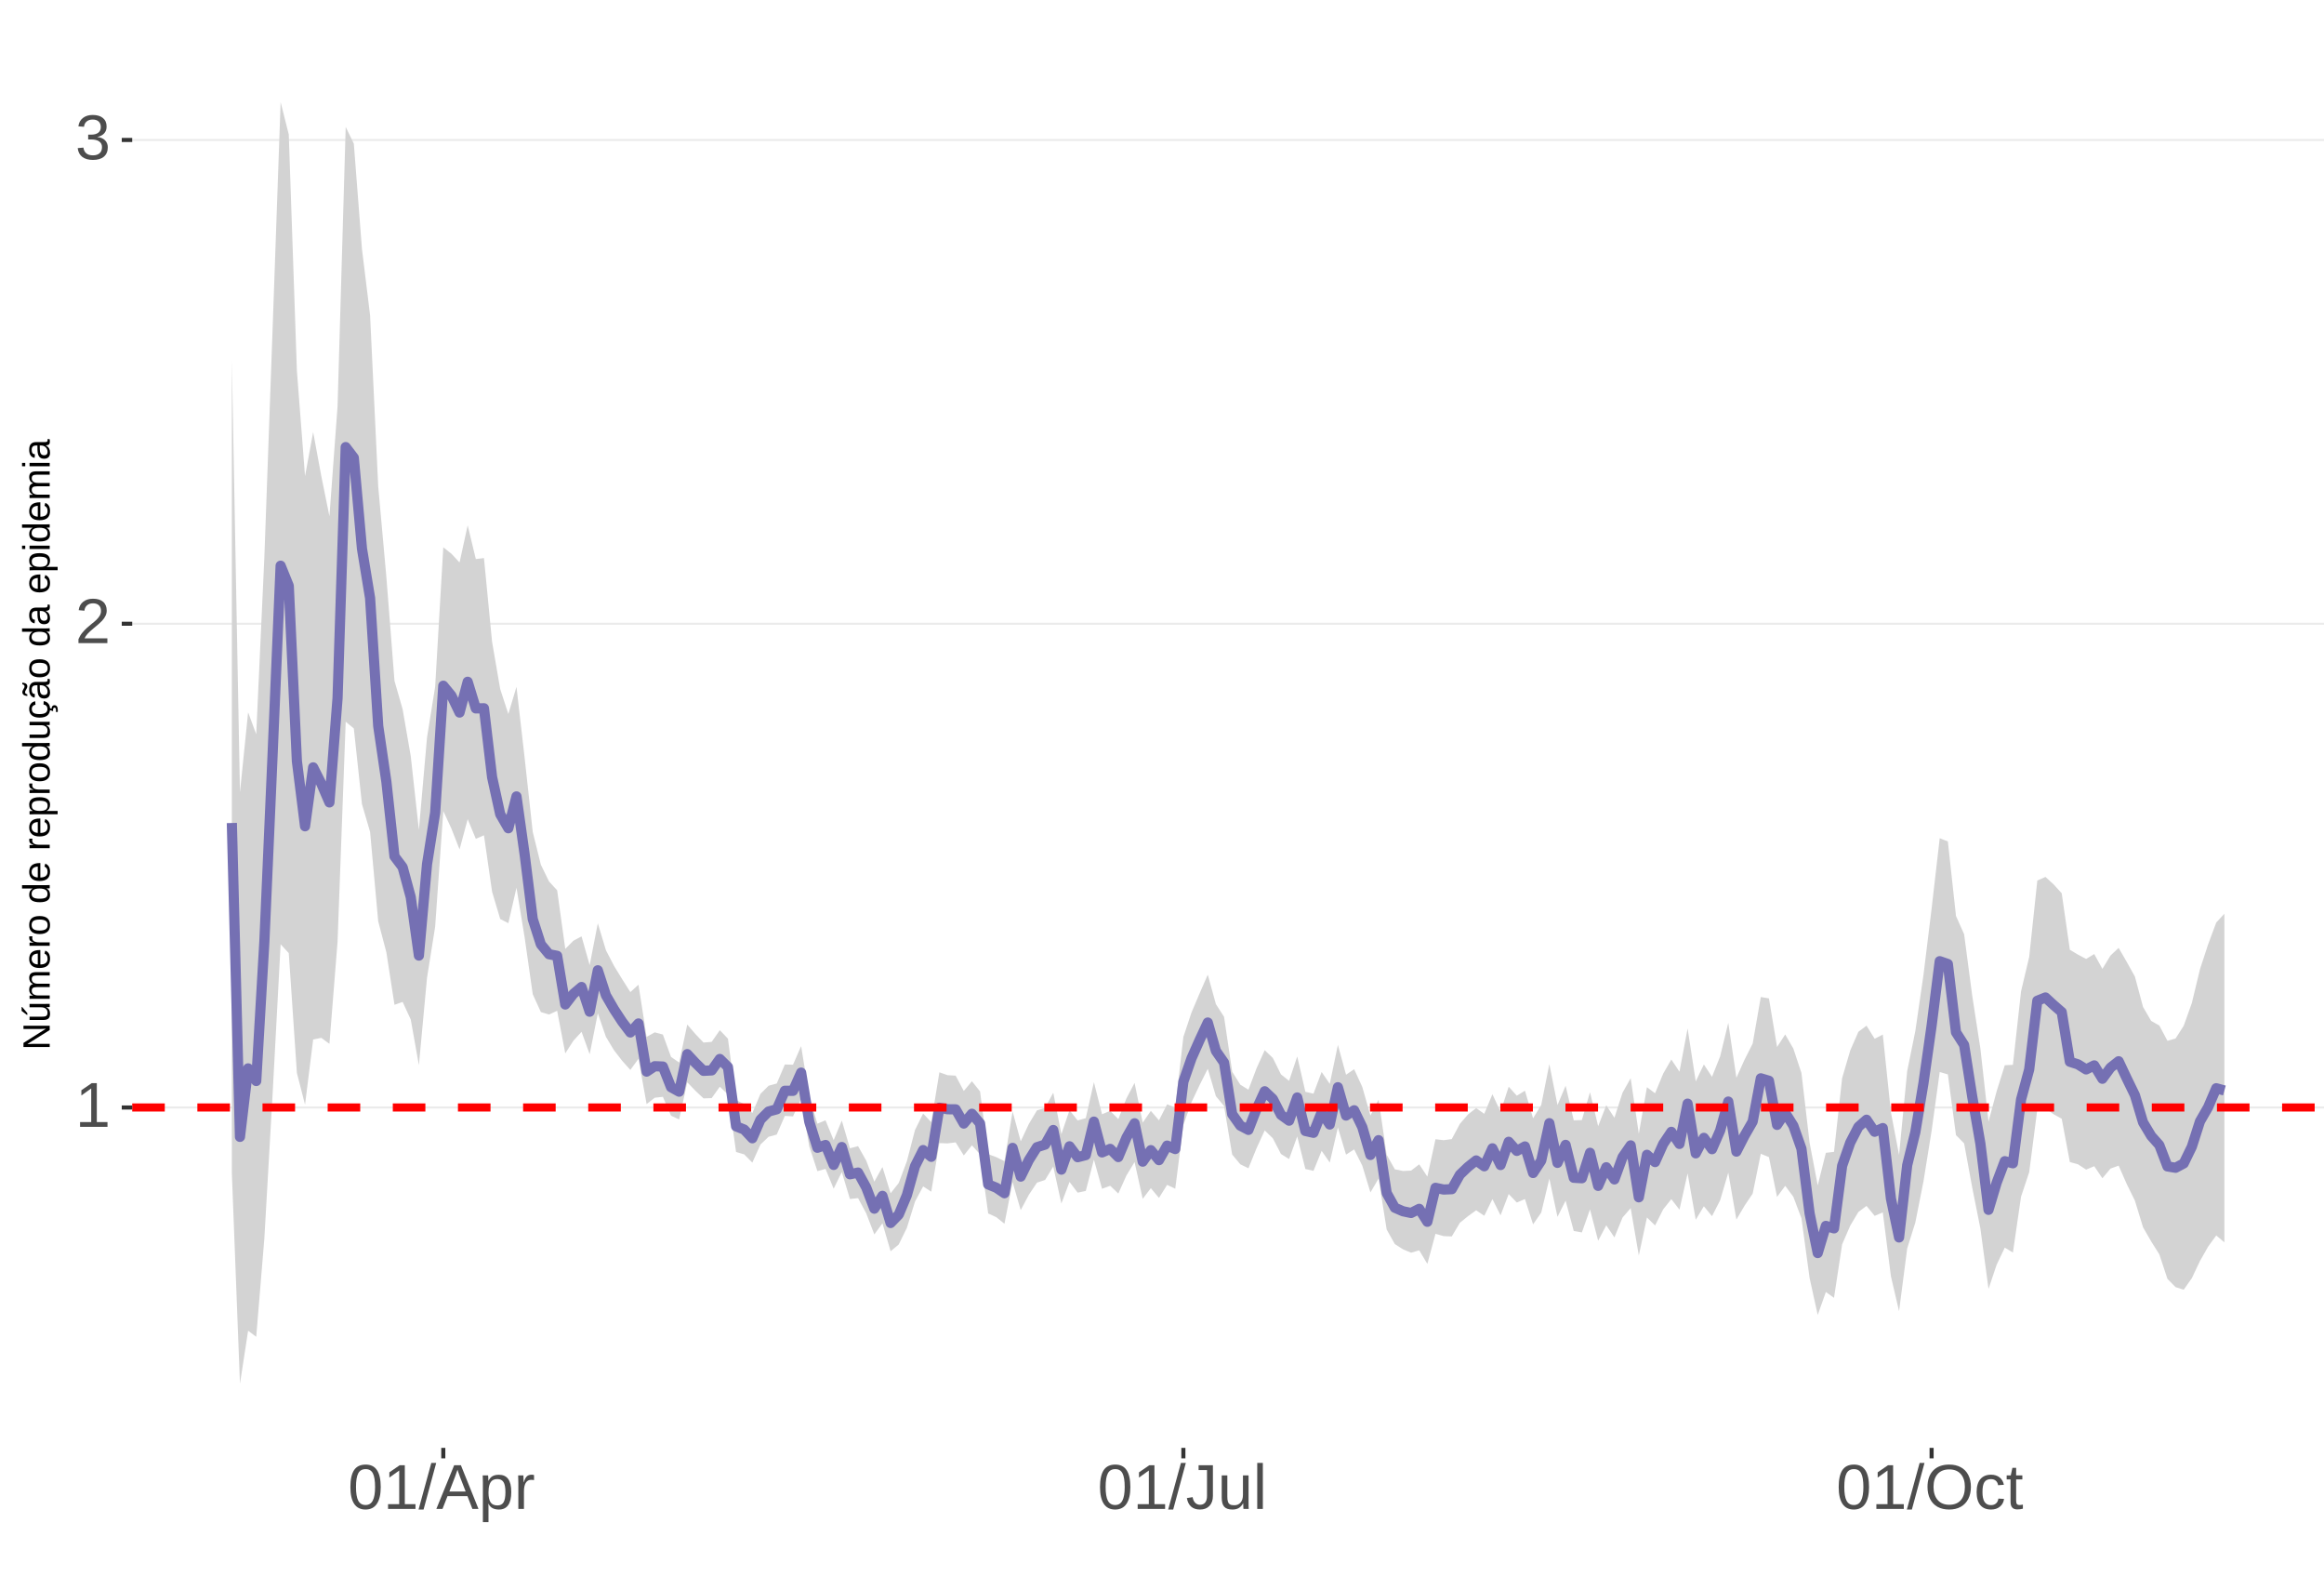 <?xml version="1.0" encoding="UTF-8"?>
<svg xmlns="http://www.w3.org/2000/svg" xmlns:xlink="http://www.w3.org/1999/xlink" width="609pt" height="413pt" viewBox="0 0 609 413" version="1.1">
<defs>
<g>
<symbol overflow="visible" id="glyph0-0">
<path style="stroke:none;" d="M 1.672 -11.453 L 10.812 -11.453 L 10.812 0 L 1.672 0 Z M 2.281 -10.844 L 2.281 -0.625 L 10.203 -0.625 L 10.203 -10.844 Z M 2.281 -10.844 "/>
</symbol>
<symbol overflow="visible" id="glyph0-1">
<path style="stroke:none;" d="M 1.266 0 L 1.266 -1.25 L 4.188 -1.25 L 4.188 -10.062 L 1.609 -8.219 L 1.609 -9.594 L 4.312 -11.453 L 5.656 -11.453 L 5.656 -1.25 L 8.453 -1.25 L 8.453 0 Z M 1.266 0 "/>
</symbol>
<symbol overflow="visible" id="glyph0-2">
<path style="stroke:none;" d="M 0.844 0 L 0.844 -1.031 C 1.113 -1.664 1.445 -2.223 1.844 -2.703 C 2.25 -3.191 2.672 -3.633 3.109 -4.031 C 3.547 -4.426 3.977 -4.789 4.406 -5.125 C 4.844 -5.457 5.234 -5.789 5.578 -6.125 C 5.922 -6.469 6.203 -6.82 6.422 -7.188 C 6.641 -7.562 6.75 -7.977 6.75 -8.438 C 6.75 -9.07 6.562 -9.562 6.188 -9.906 C 5.82 -10.25 5.312 -10.422 4.656 -10.422 C 4.031 -10.422 3.516 -10.25 3.109 -9.906 C 2.703 -9.57 2.469 -9.098 2.406 -8.484 L 0.906 -8.625 C 1.008 -9.539 1.395 -10.27 2.062 -10.812 C 2.738 -11.352 3.602 -11.625 4.656 -11.625 C 5.812 -11.625 6.695 -11.352 7.312 -10.812 C 7.938 -10.27 8.25 -9.492 8.25 -8.484 C 8.25 -8.047 8.145 -7.602 7.938 -7.156 C 7.738 -6.719 7.438 -6.281 7.031 -5.844 C 6.633 -5.406 5.867 -4.727 4.734 -3.812 C 4.109 -3.301 3.609 -2.836 3.234 -2.422 C 2.867 -2.016 2.609 -1.625 2.453 -1.25 L 8.422 -1.25 L 8.422 0 Z M 0.844 0 "/>
</symbol>
<symbol overflow="visible" id="glyph0-3">
<path style="stroke:none;" d="M 8.531 -3.156 C 8.531 -2.102 8.191 -1.285 7.516 -0.703 C 6.848 -0.129 5.891 0.156 4.641 0.156 C 3.484 0.156 2.555 -0.102 1.859 -0.625 C 1.172 -1.145 0.766 -1.914 0.641 -2.938 L 2.141 -3.078 C 2.336 -1.723 3.172 -1.047 4.641 -1.047 C 5.379 -1.047 5.957 -1.227 6.375 -1.594 C 6.801 -1.957 7.016 -2.5 7.016 -3.219 C 7.016 -3.832 6.773 -4.316 6.297 -4.672 C 5.816 -5.023 5.125 -5.203 4.219 -5.203 L 3.391 -5.203 L 3.391 -6.469 L 4.188 -6.469 C 4.988 -6.469 5.609 -6.641 6.047 -6.984 C 6.484 -7.336 6.703 -7.82 6.703 -8.438 C 6.703 -9.051 6.52 -9.535 6.156 -9.891 C 5.801 -10.242 5.27 -10.422 4.562 -10.422 C 3.914 -10.422 3.395 -10.254 3 -9.922 C 2.602 -9.598 2.367 -9.133 2.297 -8.531 L 0.828 -8.641 C 0.941 -9.578 1.332 -10.305 2 -10.828 C 2.664 -11.359 3.523 -11.625 4.578 -11.625 C 5.723 -11.625 6.613 -11.359 7.25 -10.828 C 7.895 -10.297 8.219 -9.551 8.219 -8.594 C 8.219 -7.863 8.008 -7.27 7.594 -6.812 C 7.188 -6.352 6.594 -6.039 5.812 -5.875 L 5.812 -5.844 C 6.664 -5.75 7.332 -5.461 7.812 -4.984 C 8.289 -4.504 8.531 -3.895 8.531 -3.156 Z M 8.531 -3.156 "/>
</symbol>
<symbol overflow="visible" id="glyph0-4">
<path style="stroke:none;" d="M 8.609 -5.734 C 8.609 -3.816 8.27 -2.352 7.594 -1.344 C 6.926 -0.344 5.93 0.156 4.609 0.156 C 3.297 0.156 2.305 -0.344 1.641 -1.344 C 0.984 -2.344 0.656 -3.805 0.656 -5.734 C 0.656 -7.703 0.973 -9.176 1.609 -10.156 C 2.254 -11.133 3.27 -11.625 4.656 -11.625 C 6.008 -11.625 7.004 -11.129 7.641 -10.141 C 8.285 -9.148 8.609 -7.68 8.609 -5.734 Z M 7.125 -5.734 C 7.125 -7.391 6.93 -8.586 6.547 -9.328 C 6.172 -10.066 5.539 -10.438 4.656 -10.438 C 3.758 -10.438 3.113 -10.07 2.719 -9.344 C 2.32 -8.613 2.125 -7.41 2.125 -5.734 C 2.125 -4.109 2.32 -2.914 2.719 -2.156 C 3.125 -1.406 3.758 -1.031 4.625 -1.031 C 5.488 -1.031 6.117 -1.414 6.516 -2.188 C 6.922 -2.957 7.125 -4.141 7.125 -5.734 Z M 7.125 -5.734 "/>
</symbol>
<symbol overflow="visible" id="glyph0-5">
<path style="stroke:none;" d="M 0 0.156 L 3.344 -12.062 L 4.625 -12.062 L 1.312 0.156 Z M 0 0.156 "/>
</symbol>
<symbol overflow="visible" id="glyph0-6">
<path style="stroke:none;" d="M 9.484 0 L 8.188 -3.344 L 2.953 -3.344 L 1.641 0 L 0.031 0 L 4.703 -11.453 L 6.469 -11.453 L 11.078 0 Z M 5.578 -10.281 L 5.5 -10.062 C 5.363 -9.613 5.16 -9.035 4.891 -8.328 L 3.438 -4.562 L 7.719 -4.562 L 6.25 -8.344 C 6.094 -8.719 5.941 -9.141 5.797 -9.609 Z M 5.578 -10.281 "/>
</symbol>
<symbol overflow="visible" id="glyph0-7">
<path style="stroke:none;" d="M 8.562 -4.438 C 8.562 -1.375 7.484 0.156 5.328 0.156 C 3.973 0.156 3.062 -0.348 2.594 -1.359 L 2.547 -1.359 C 2.578 -1.316 2.594 -0.859 2.594 0.016 L 2.594 3.453 L 1.125 3.453 L 1.125 -7 C 1.125 -7.906 1.109 -8.504 1.078 -8.797 L 2.484 -8.797 C 2.492 -8.773 2.504 -8.695 2.516 -8.562 C 2.523 -8.438 2.535 -8.234 2.547 -7.953 C 2.555 -7.68 2.562 -7.492 2.562 -7.391 L 2.609 -7.391 C 2.867 -7.93 3.211 -8.328 3.641 -8.578 C 4.066 -8.828 4.629 -8.953 5.328 -8.953 C 6.41 -8.953 7.219 -8.586 7.75 -7.859 C 8.289 -7.141 8.562 -6 8.562 -4.438 Z M 7.031 -4.406 C 7.031 -5.633 6.863 -6.508 6.531 -7.031 C 6.195 -7.562 5.672 -7.828 4.953 -7.828 C 4.367 -7.828 3.91 -7.703 3.578 -7.453 C 3.254 -7.211 3.008 -6.832 2.844 -6.312 C 2.676 -5.789 2.594 -5.117 2.594 -4.297 C 2.594 -3.141 2.773 -2.285 3.141 -1.734 C 3.504 -1.191 4.102 -0.922 4.938 -0.922 C 5.664 -0.922 6.195 -1.188 6.531 -1.719 C 6.863 -2.25 7.031 -3.145 7.031 -4.406 Z M 7.031 -4.406 "/>
</symbol>
<symbol overflow="visible" id="glyph0-8">
<path style="stroke:none;" d="M 1.156 0 L 1.156 -6.75 C 1.156 -7.363 1.141 -8.047 1.109 -8.797 L 2.484 -8.797 C 2.523 -7.797 2.547 -7.195 2.547 -7 L 2.594 -7 C 2.82 -7.758 3.086 -8.273 3.391 -8.547 C 3.691 -8.828 4.117 -8.969 4.672 -8.969 C 4.867 -8.969 5.066 -8.938 5.266 -8.875 L 5.266 -7.547 C 5.078 -7.598 4.816 -7.625 4.484 -7.625 C 3.879 -7.625 3.414 -7.359 3.094 -6.828 C 2.781 -6.305 2.625 -5.562 2.625 -4.594 L 2.625 0 Z M 1.156 0 "/>
</symbol>
<symbol overflow="visible" id="glyph0-9">
<path style="stroke:none;" d="M 3.719 0.156 C 1.781 0.156 0.629 -0.844 0.266 -2.844 L 1.781 -3.094 C 1.875 -2.469 2.094 -1.977 2.438 -1.625 C 2.781 -1.27 3.207 -1.094 3.719 -1.094 C 4.289 -1.094 4.738 -1.285 5.062 -1.672 C 5.383 -2.066 5.547 -2.641 5.547 -3.391 L 5.547 -10.188 L 3.344 -10.188 L 3.344 -11.453 L 7.094 -11.453 L 7.094 -3.422 C 7.094 -2.305 6.789 -1.43 6.188 -0.797 C 5.582 -0.16 4.758 0.156 3.719 0.156 Z M 3.719 0.156 "/>
</symbol>
<symbol overflow="visible" id="glyph0-10">
<path style="stroke:none;" d="M 2.547 -8.797 L 2.547 -3.219 C 2.547 -2.633 2.602 -2.18 2.719 -1.859 C 2.832 -1.547 3.016 -1.316 3.266 -1.172 C 3.516 -1.035 3.883 -0.969 4.375 -0.969 C 5.07 -0.969 5.625 -1.207 6.031 -1.688 C 6.438 -2.176 6.641 -2.848 6.641 -3.703 L 6.641 -8.797 L 8.109 -8.797 L 8.109 -1.875 C 8.109 -0.852 8.125 -0.227 8.156 0 L 6.781 0 C 6.77 -0.031 6.758 -0.102 6.75 -0.219 C 6.75 -0.344 6.742 -0.477 6.734 -0.625 C 6.723 -0.781 6.711 -1.07 6.703 -1.5 L 6.688 -1.5 C 6.352 -0.895 5.961 -0.469 5.516 -0.219 C 5.078 0.031 4.531 0.156 3.875 0.156 C 2.906 0.156 2.195 -0.082 1.75 -0.562 C 1.301 -1.039 1.078 -1.832 1.078 -2.938 L 1.078 -8.797 Z M 2.547 -8.797 "/>
</symbol>
<symbol overflow="visible" id="glyph0-11">
<path style="stroke:none;" d="M 1.125 0 L 1.125 -12.062 L 2.594 -12.062 L 2.594 0 Z M 1.125 0 "/>
</symbol>
<symbol overflow="visible" id="glyph0-12">
<path style="stroke:none;" d="M 12.156 -5.781 C 12.156 -4.582 11.926 -3.531 11.469 -2.625 C 11.008 -1.727 10.352 -1.039 9.5 -0.562 C 8.645 -0.082 7.633 0.156 6.469 0.156 C 5.289 0.156 4.273 -0.078 3.422 -0.547 C 2.566 -1.023 1.91 -1.719 1.453 -2.625 C 1.004 -3.531 0.781 -4.582 0.781 -5.781 C 0.781 -7.613 1.281 -9.047 2.281 -10.078 C 3.289 -11.109 4.691 -11.625 6.484 -11.625 C 7.648 -11.625 8.66 -11.391 9.516 -10.922 C 10.367 -10.461 11.02 -9.789 11.469 -8.906 C 11.926 -8.031 12.156 -6.988 12.156 -5.781 Z M 10.578 -5.781 C 10.578 -7.207 10.219 -8.328 9.5 -9.141 C 8.789 -9.953 7.785 -10.359 6.484 -10.359 C 5.172 -10.359 4.156 -9.957 3.438 -9.156 C 2.719 -8.352 2.359 -7.227 2.359 -5.781 C 2.359 -4.344 2.719 -3.203 3.438 -2.359 C 4.164 -1.516 5.176 -1.094 6.469 -1.094 C 7.789 -1.094 8.805 -1.5 9.516 -2.312 C 10.223 -3.133 10.578 -4.289 10.578 -5.781 Z M 10.578 -5.781 "/>
</symbol>
<symbol overflow="visible" id="glyph0-13">
<path style="stroke:none;" d="M 2.234 -4.438 C 2.234 -3.27 2.414 -2.406 2.781 -1.844 C 3.156 -1.281 3.711 -1 4.453 -1 C 4.973 -1 5.406 -1.141 5.75 -1.422 C 6.102 -1.703 6.32 -2.133 6.406 -2.719 L 7.891 -2.625 C 7.773 -1.77 7.41 -1.094 6.797 -0.594 C 6.191 -0.094 5.426 0.156 4.5 0.156 C 3.27 0.156 2.328 -0.227 1.672 -1 C 1.023 -1.781 0.703 -2.914 0.703 -4.406 C 0.703 -5.883 1.023 -7.016 1.672 -7.797 C 2.328 -8.578 3.266 -8.969 4.484 -8.969 C 5.379 -8.969 6.125 -8.734 6.719 -8.266 C 7.312 -7.797 7.688 -7.148 7.844 -6.328 L 6.328 -6.219 C 6.254 -6.707 6.062 -7.094 5.75 -7.375 C 5.445 -7.664 5.008 -7.812 4.438 -7.812 C 3.664 -7.812 3.102 -7.551 2.75 -7.031 C 2.406 -6.52 2.234 -5.656 2.234 -4.438 Z M 2.234 -4.438 "/>
</symbol>
<symbol overflow="visible" id="glyph0-14">
<path style="stroke:none;" d="M 4.5 -0.062 C 4.02 0.062 3.531 0.125 3.031 0.125 C 1.852 0.125 1.266 -0.535 1.266 -1.859 L 1.266 -7.734 L 0.25 -7.734 L 0.25 -8.797 L 1.328 -8.797 L 1.75 -10.766 L 2.734 -10.766 L 2.734 -8.797 L 4.359 -8.797 L 4.359 -7.734 L 2.734 -7.734 L 2.734 -2.172 C 2.734 -1.754 2.801 -1.457 2.938 -1.281 C 3.07 -1.113 3.312 -1.031 3.656 -1.031 C 3.852 -1.031 4.133 -1.066 4.5 -1.141 Z M 4.5 -0.062 "/>
</symbol>
<symbol overflow="visible" id="glyph1-0">
<path style="stroke:none;" d="M -6.875 -1 L -6.875 -6.5 L 0 -6.5 L 0 -1 Z M -6.516 -1.375 L -0.375 -1.375 L -0.375 -6.125 L -6.516 -6.125 Z M -6.516 -1.375 "/>
</symbol>
<symbol overflow="visible" id="glyph1-1">
<path style="stroke:none;" d="M 0 -5.281 L -5.859 -1.609 L -5.391 -1.625 L -4.578 -1.656 L 0 -1.656 L 0 -0.828 L -6.875 -0.828 L -6.875 -1.906 L -0.984 -5.625 C -1.617 -5.582 -2.082 -5.562 -2.375 -5.562 L -6.875 -5.562 L -6.875 -6.406 L 0 -6.406 Z M 0 -5.281 "/>
</symbol>
<symbol overflow="visible" id="glyph1-2">
<path style="stroke:none;" d="M -5.281 -1.562 L -1.938 -1.562 C -1.582 -1.562 -1.305 -1.594 -1.109 -1.656 C -0.922 -1.727 -0.785 -1.836 -0.703 -1.984 C -0.617 -2.141 -0.578 -2.363 -0.578 -2.656 C -0.578 -3.07 -0.723 -3.398 -1.016 -3.641 C -1.305 -3.891 -1.707 -4.016 -2.219 -4.016 L -5.281 -4.016 L -5.281 -4.906 L -1.125 -4.906 C -0.508 -4.906 -0.133 -4.91 0 -4.922 L 0 -4.094 C -0.02 -4.094 -0.062 -4.086 -0.125 -4.078 C -0.195 -4.078 -0.281 -4.07 -0.375 -4.062 C -0.469 -4.062 -0.645 -4.062 -0.906 -4.062 L -0.906 -4.047 C -0.539 -3.848 -0.281 -3.613 -0.125 -3.344 C 0.02 -3.082 0.094 -2.754 0.094 -2.359 C 0.094 -1.773 -0.047 -1.348 -0.328 -1.078 C -0.617 -0.816 -1.098 -0.688 -1.766 -0.688 L -5.281 -0.688 Z M -5.859 -2.031 L -5.969 -2.031 L -7.359 -3.078 L -7.359 -4.094 L -7.219 -4.094 L -5.859 -2.484 Z M -5.859 -2.031 "/>
</symbol>
<symbol overflow="visible" id="glyph1-3">
<path style="stroke:none;" d="M 0 -3.75 L -3.344 -3.75 C -3.852 -3.75 -4.207 -3.676 -4.406 -3.531 C -4.602 -3.395 -4.703 -3.145 -4.703 -2.781 C -4.703 -2.406 -4.555 -2.109 -4.266 -1.891 C -3.984 -1.672 -3.582 -1.562 -3.062 -1.562 L 0 -1.562 L 0 -0.688 L -4.156 -0.688 C -4.77 -0.688 -5.145 -0.68 -5.281 -0.672 L -5.281 -1.5 C -5.27 -1.5 -5.227 -1.5 -5.156 -1.5 C -5.082 -1.508 -5 -1.516 -4.906 -1.516 C -4.812 -1.523 -4.633 -1.531 -4.375 -1.531 L -4.375 -1.547 C -4.75 -1.734 -5.008 -1.945 -5.156 -2.188 C -5.301 -2.438 -5.375 -2.738 -5.375 -3.094 C -5.375 -3.488 -5.297 -3.801 -5.141 -4.031 C -4.984 -4.27 -4.727 -4.438 -4.375 -4.531 L -4.375 -4.547 C -4.727 -4.723 -4.984 -4.941 -5.141 -5.203 C -5.297 -5.461 -5.375 -5.773 -5.375 -6.141 C -5.375 -6.672 -5.227 -7.055 -4.938 -7.297 C -4.656 -7.547 -4.18 -7.672 -3.516 -7.672 L 0 -7.672 L 0 -6.797 L -3.344 -6.797 C -3.852 -6.797 -4.207 -6.723 -4.406 -6.578 C -4.602 -6.441 -4.703 -6.191 -4.703 -5.828 C -4.703 -5.453 -4.555 -5.156 -4.266 -4.938 C -3.984 -4.727 -3.582 -4.625 -3.062 -4.625 L 0 -4.625 Z M 0 -3.75 "/>
</symbol>
<symbol overflow="visible" id="glyph1-4">
<path style="stroke:none;" d="M -2.453 -1.344 C -1.848 -1.344 -1.379 -1.469 -1.047 -1.719 C -0.723 -1.969 -0.562 -2.336 -0.562 -2.828 C -0.562 -3.203 -0.633 -3.504 -0.781 -3.734 C -0.938 -3.961 -1.133 -4.117 -1.375 -4.203 L -1.156 -4.969 C -0.32 -4.656 0.094 -3.941 0.094 -2.828 C 0.094 -2.047 -0.133 -1.445 -0.594 -1.031 C -1.062 -0.625 -1.754 -0.422 -2.672 -0.422 C -3.547 -0.422 -4.211 -0.625 -4.672 -1.031 C -5.141 -1.445 -5.375 -2.031 -5.375 -2.781 C -5.375 -4.344 -4.441 -5.125 -2.578 -5.125 L -2.453 -5.125 Z M -3.125 -4.203 C -3.688 -4.16 -4.094 -4.02 -4.344 -3.781 C -4.602 -3.551 -4.734 -3.219 -4.734 -2.781 C -4.734 -2.352 -4.586 -2.016 -4.297 -1.766 C -4.016 -1.516 -3.625 -1.379 -3.125 -1.359 Z M -3.125 -4.203 "/>
</symbol>
<symbol overflow="visible" id="glyph1-5">
<path style="stroke:none;" d="M 0 -0.688 L -4.047 -0.688 C -4.422 -0.688 -4.832 -0.68 -5.281 -0.672 L -5.281 -1.5 C -4.688 -1.52 -4.328 -1.531 -4.203 -1.531 L -4.203 -1.547 C -4.66 -1.691 -4.969 -1.852 -5.125 -2.031 C -5.289 -2.219 -5.375 -2.477 -5.375 -2.812 C -5.375 -2.926 -5.359 -3.047 -5.328 -3.172 L -4.531 -3.172 C -4.562 -3.047 -4.578 -2.891 -4.578 -2.703 C -4.578 -2.336 -4.422 -2.055 -4.109 -1.859 C -3.797 -1.672 -3.344 -1.578 -2.75 -1.578 L 0 -1.578 Z M 0 -0.688 "/>
</symbol>
<symbol overflow="visible" id="glyph1-6">
<path style="stroke:none;" d="M -2.641 -5.141 C -1.723 -5.141 -1.035 -4.938 -0.578 -4.531 C -0.129 -4.125 0.094 -3.535 0.094 -2.766 C 0.094 -1.992 -0.141 -1.41 -0.609 -1.016 C -1.078 -0.617 -1.754 -0.422 -2.641 -0.422 C -4.461 -0.422 -5.375 -1.207 -5.375 -2.781 C -5.375 -3.594 -5.148 -4.188 -4.703 -4.562 C -4.266 -4.945 -3.578 -5.141 -2.641 -5.141 Z M -2.641 -4.219 C -3.367 -4.219 -3.898 -4.109 -4.234 -3.891 C -4.566 -3.672 -4.734 -3.305 -4.734 -2.797 C -4.734 -2.285 -4.562 -1.914 -4.219 -1.688 C -3.883 -1.457 -3.359 -1.344 -2.641 -1.344 C -1.953 -1.344 -1.43 -1.453 -1.078 -1.672 C -0.723 -1.898 -0.547 -2.258 -0.547 -2.75 C -0.547 -3.281 -0.711 -3.656 -1.047 -3.875 C -1.391 -4.102 -1.922 -4.219 -2.641 -4.219 Z M -2.641 -4.219 "/>
</symbol>
<symbol overflow="visible" id="glyph1-7">
<path style="stroke:none;" d=""/>
</symbol>
<symbol overflow="visible" id="glyph1-8">
<path style="stroke:none;" d="M -0.844 -4.016 C -0.508 -3.848 -0.27 -3.629 -0.125 -3.359 C 0.02 -3.086 0.094 -2.754 0.094 -2.359 C 0.094 -1.691 -0.129 -1.203 -0.578 -0.891 C -1.023 -0.578 -1.707 -0.422 -2.625 -0.422 C -4.457 -0.422 -5.375 -1.066 -5.375 -2.359 C -5.375 -2.766 -5.301 -3.098 -5.156 -3.359 C -5.008 -3.629 -4.781 -3.848 -4.469 -4.016 L -7.25 -4.016 L -7.25 -4.891 L -1.094 -4.891 C -0.539 -4.891 -0.176 -4.898 0 -4.922 L 0 -4.078 C -0.051 -4.066 -0.172 -4.055 -0.359 -4.047 C -0.547 -4.035 -0.707 -4.031 -0.844 -4.031 Z M -2.641 -1.344 C -1.898 -1.344 -1.367 -1.438 -1.047 -1.625 C -0.734 -1.82 -0.578 -2.145 -0.578 -2.594 C -0.578 -3.082 -0.75 -3.441 -1.094 -3.672 C -1.438 -3.898 -1.973 -4.016 -2.703 -4.016 C -3.398 -4.016 -3.91 -3.898 -4.234 -3.672 C -4.566 -3.441 -4.734 -3.082 -4.734 -2.594 C -4.734 -2.156 -4.566 -1.836 -4.234 -1.641 C -3.91 -1.441 -3.379 -1.344 -2.641 -1.344 Z M -2.641 -1.344 "/>
</symbol>
<symbol overflow="visible" id="glyph1-9">
<path style="stroke:none;" d="M -2.672 -5.141 C -0.828 -5.141 0.094 -4.492 0.094 -3.203 C 0.094 -2.391 -0.211 -1.844 -0.828 -1.562 L -0.828 -1.531 C -0.797 -1.539 -0.516 -1.547 0.016 -1.547 L 2.078 -1.547 L 2.078 -0.672 L -4.203 -0.672 C -4.742 -0.672 -5.102 -0.66 -5.281 -0.641 L -5.281 -1.5 C -5.27 -1.5 -5.223 -1.5 -5.141 -1.5 C -5.066 -1.508 -4.945 -1.52 -4.781 -1.531 C -4.613 -1.539 -4.5 -1.547 -4.438 -1.547 L -4.438 -1.562 C -4.758 -1.719 -4.992 -1.922 -5.141 -2.172 C -5.297 -2.43 -5.375 -2.773 -5.375 -3.203 C -5.375 -3.848 -5.156 -4.332 -4.719 -4.656 C -4.281 -4.977 -3.598 -5.141 -2.672 -5.141 Z M -2.641 -4.219 C -3.379 -4.219 -3.906 -4.117 -4.219 -3.922 C -4.539 -3.723 -4.703 -3.406 -4.703 -2.969 C -4.703 -2.625 -4.629 -2.352 -4.484 -2.156 C -4.336 -1.957 -4.109 -1.805 -3.797 -1.703 C -3.484 -1.598 -3.078 -1.547 -2.578 -1.547 C -1.879 -1.547 -1.363 -1.656 -1.031 -1.875 C -0.707 -2.102 -0.547 -2.469 -0.547 -2.969 C -0.547 -3.406 -0.707 -3.723 -1.031 -3.922 C -1.352 -4.117 -1.891 -4.219 -2.641 -4.219 Z M -2.641 -4.219 "/>
</symbol>
<symbol overflow="visible" id="glyph1-10">
<path style="stroke:none;" d="M -5.281 -1.531 L -1.938 -1.531 C -1.582 -1.531 -1.305 -1.562 -1.109 -1.625 C -0.922 -1.695 -0.785 -1.805 -0.703 -1.953 C -0.617 -2.109 -0.578 -2.332 -0.578 -2.625 C -0.578 -3.039 -0.723 -3.367 -1.016 -3.609 C -1.305 -3.859 -1.707 -3.984 -2.219 -3.984 L -5.281 -3.984 L -5.281 -4.875 L -1.125 -4.875 C -0.508 -4.875 -0.133 -4.879 0 -4.891 L 0 -4.062 C -0.02 -4.062 -0.062 -4.055 -0.125 -4.047 C -0.195 -4.047 -0.281 -4.039 -0.375 -4.031 C -0.469 -4.031 -0.645 -4.031 -0.906 -4.031 L -0.906 -4.016 C -0.539 -3.816 -0.281 -3.582 -0.125 -3.312 C 0.02 -3.051 0.094 -2.723 0.094 -2.328 C 0.094 -1.742 -0.047 -1.316 -0.328 -1.047 C -0.617 -0.785 -1.098 -0.656 -1.766 -0.656 L -5.281 -0.656 Z M -5.281 -1.531 "/>
</symbol>
<symbol overflow="visible" id="glyph1-11">
<path style="stroke:none;" d="M -2.672 -1.344 C -1.961 -1.344 -1.438 -1.453 -1.094 -1.672 C -0.758 -1.891 -0.594 -2.223 -0.594 -2.672 C -0.594 -2.984 -0.676 -3.242 -0.844 -3.453 C -1.02 -3.672 -1.281 -3.801 -1.625 -3.844 L -1.578 -4.734 C -1.066 -4.672 -0.66 -4.457 -0.359 -4.094 C -0.055 -3.727 0.094 -3.266 0.094 -2.703 C 0.094 -1.961 -0.133 -1.395 -0.594 -1 C -1.062 -0.613 -1.742 -0.422 -2.641 -0.422 C -3.535 -0.422 -4.211 -0.613 -4.672 -1 C -5.141 -1.395 -5.375 -1.957 -5.375 -2.688 C -5.375 -3.227 -5.234 -3.676 -4.953 -4.031 C -4.68 -4.395 -4.297 -4.617 -3.797 -4.703 L -3.734 -3.797 C -4.023 -3.754 -4.254 -3.641 -4.422 -3.453 C -4.598 -3.266 -4.688 -3.004 -4.688 -2.672 C -4.688 -2.203 -4.531 -1.863 -4.219 -1.656 C -3.914 -1.445 -3.398 -1.344 -2.672 -1.344 Z M 1.234 -3.672 C 1.828 -3.672 2.125 -3.223 2.125 -2.328 C 2.125 -2.148 2.113 -2.004 2.094 -1.891 L 1.625 -1.891 C 1.645 -2.055 1.656 -2.195 1.656 -2.312 C 1.656 -2.789 1.52 -3.031 1.25 -3.031 C 1 -3.031 0.875 -2.812 0.875 -2.375 C 0.875 -2.238 0.879 -2.148 0.891 -2.109 L 0 -2.422 L 0 -2.938 L 0.484 -2.75 C 0.492 -3.062 0.566 -3.289 0.703 -3.438 C 0.836 -3.594 1.016 -3.672 1.234 -3.672 Z M 1.234 -3.672 "/>
</symbol>
<symbol overflow="visible" id="glyph1-12">
<path style="stroke:none;" d="M 0.094 -2.016 C 0.094 -1.484 -0.047 -1.082 -0.328 -0.812 C -0.609 -0.551 -0.988 -0.422 -1.469 -0.422 C -2.02 -0.422 -2.441 -0.598 -2.734 -0.953 C -3.023 -1.316 -3.18 -1.898 -3.203 -2.703 L -3.219 -3.891 L -3.516 -3.891 C -3.941 -3.891 -4.25 -3.797 -4.438 -3.609 C -4.625 -3.43 -4.719 -3.148 -4.719 -2.766 C -4.719 -2.367 -4.648 -2.078 -4.516 -1.891 C -4.379 -1.711 -4.164 -1.609 -3.875 -1.578 L -3.953 -0.656 C -4.898 -0.812 -5.375 -1.52 -5.375 -2.781 C -5.375 -3.445 -5.223 -3.945 -4.922 -4.281 C -4.617 -4.613 -4.18 -4.781 -3.609 -4.781 L -1.328 -4.781 C -1.066 -4.781 -0.867 -4.812 -0.734 -4.875 C -0.609 -4.945 -0.547 -5.082 -0.547 -5.281 C -0.547 -5.363 -0.555 -5.457 -0.578 -5.562 L -0.031 -5.562 C 0.02 -5.344 0.047 -5.117 0.047 -4.891 C 0.047 -4.555 -0.035 -4.316 -0.203 -4.172 C -0.379 -4.023 -0.648 -3.941 -1.016 -3.922 L -1.016 -3.891 C -0.609 -3.672 -0.32 -3.41 -0.156 -3.109 C 0.008 -2.805 0.094 -2.441 0.094 -2.016 Z M -0.562 -2.219 C -0.562 -2.539 -0.633 -2.828 -0.781 -3.078 C -0.926 -3.328 -1.125 -3.523 -1.375 -3.672 C -1.633 -3.816 -1.898 -3.891 -2.172 -3.891 L -2.609 -3.891 L -2.594 -2.938 C -2.582 -2.52 -2.535 -2.203 -2.453 -1.984 C -2.379 -1.773 -2.258 -1.613 -2.094 -1.5 C -1.938 -1.383 -1.723 -1.328 -1.453 -1.328 C -1.172 -1.328 -0.953 -1.406 -0.797 -1.562 C -0.641 -1.719 -0.562 -1.938 -0.562 -2.219 Z M -5.859 -3.609 C -5.859 -3.473 -5.891 -3.332 -5.953 -3.188 C -6.016 -3.051 -6.082 -2.922 -6.156 -2.797 C -6.227 -2.672 -6.297 -2.551 -6.359 -2.438 C -6.422 -2.32 -6.453 -2.211 -6.453 -2.109 C -6.453 -1.93 -6.398 -1.797 -6.297 -1.703 C -6.191 -1.617 -6.047 -1.562 -5.859 -1.531 L -5.859 -1.094 C -6.191 -1.125 -6.441 -1.176 -6.609 -1.25 C -6.785 -1.332 -6.922 -1.441 -7.016 -1.578 C -7.117 -1.711 -7.172 -1.879 -7.172 -2.078 C -7.172 -2.223 -7.141 -2.363 -7.078 -2.5 C -7.023 -2.633 -6.957 -2.766 -6.875 -2.891 C -6.801 -3.023 -6.734 -3.145 -6.672 -3.25 C -6.617 -3.363 -6.594 -3.473 -6.594 -3.578 C -6.594 -3.898 -6.785 -4.086 -7.172 -4.141 L -7.172 -4.594 C -6.691 -4.539 -6.352 -4.43 -6.156 -4.266 C -5.957 -4.098 -5.859 -3.879 -5.859 -3.609 Z M -5.859 -3.609 "/>
</symbol>
<symbol overflow="visible" id="glyph1-13">
<path style="stroke:none;" d="M 0.094 -2.016 C 0.094 -1.484 -0.047 -1.082 -0.328 -0.812 C -0.609 -0.551 -0.988 -0.422 -1.469 -0.422 C -2.02 -0.422 -2.441 -0.598 -2.734 -0.953 C -3.023 -1.316 -3.18 -1.898 -3.203 -2.703 L -3.219 -3.891 L -3.516 -3.891 C -3.941 -3.891 -4.25 -3.797 -4.438 -3.609 C -4.625 -3.43 -4.719 -3.148 -4.719 -2.766 C -4.719 -2.367 -4.648 -2.078 -4.516 -1.891 C -4.379 -1.711 -4.164 -1.609 -3.875 -1.578 L -3.953 -0.656 C -4.898 -0.812 -5.375 -1.52 -5.375 -2.781 C -5.375 -3.445 -5.223 -3.945 -4.922 -4.281 C -4.617 -4.613 -4.18 -4.781 -3.609 -4.781 L -1.328 -4.781 C -1.066 -4.781 -0.867 -4.812 -0.734 -4.875 C -0.609 -4.945 -0.547 -5.082 -0.547 -5.281 C -0.547 -5.363 -0.555 -5.457 -0.578 -5.562 L -0.031 -5.562 C 0.02 -5.344 0.047 -5.117 0.047 -4.891 C 0.047 -4.555 -0.035 -4.316 -0.203 -4.172 C -0.379 -4.023 -0.648 -3.941 -1.016 -3.922 L -1.016 -3.891 C -0.609 -3.672 -0.32 -3.41 -0.156 -3.109 C 0.008 -2.805 0.094 -2.441 0.094 -2.016 Z M -0.562 -2.219 C -0.562 -2.539 -0.633 -2.828 -0.781 -3.078 C -0.926 -3.328 -1.125 -3.523 -1.375 -3.672 C -1.633 -3.816 -1.898 -3.891 -2.172 -3.891 L -2.609 -3.891 L -2.594 -2.938 C -2.582 -2.52 -2.535 -2.203 -2.453 -1.984 C -2.379 -1.773 -2.258 -1.613 -2.094 -1.5 C -1.938 -1.383 -1.723 -1.328 -1.453 -1.328 C -1.172 -1.328 -0.953 -1.406 -0.797 -1.562 C -0.641 -1.719 -0.562 -1.938 -0.562 -2.219 Z M -0.562 -2.219 "/>
</symbol>
<symbol overflow="visible" id="glyph1-14">
<path style="stroke:none;" d="M -6.406 -0.672 L -7.25 -0.672 L -7.25 -1.547 L -6.406 -1.547 Z M 0 -0.672 L -5.281 -0.672 L -5.281 -1.547 L 0 -1.547 Z M 0 -0.672 "/>
</symbol>
</g>
<clipPath id="clip1">
  <path d="M 34.645 9.961 L 609 9.961 L 609 379.328 L 34.645 379.328 Z M 34.645 9.961 "/>
</clipPath>
<clipPath id="clip2">
  <path d="M 34.645 289 L 609 289 L 609 291 L 34.645 291 Z M 34.645 289 "/>
</clipPath>
<clipPath id="clip3">
  <path d="M 34.645 163 L 609 163 L 609 164 L 34.645 164 Z M 34.645 163 "/>
</clipPath>
<clipPath id="clip4">
  <path d="M 34.645 36 L 609 36 L 609 37 L 34.645 37 Z M 34.645 36 "/>
</clipPath>
<clipPath id="clip5">
  <path d="M 34.645 289 L 609 289 L 609 292 L 34.645 292 Z M 34.645 289 "/>
</clipPath>
</defs>
<g id="surface68">
<rect x="0" y="0" width="609" height="413" style="fill:rgb(100%,100%,100%);fill-opacity:1;stroke:none;"/>
<rect x="0" y="0" width="609" height="413" style="fill:rgb(100%,100%,100%);fill-opacity:1;stroke:none;"/>
<path style="fill:none;stroke-width:1.067;stroke-linecap:round;stroke-linejoin:round;stroke:rgb(100%,100%,100%);stroke-opacity:1;stroke-miterlimit:10;" d="M 0 413 L 609 413 L 609 0 L 0 0 Z M 0 413 "/>
<g clip-path="url(#clip1)" clip-rule="nonzero">
<path style=" stroke:none;fill-rule:nonzero;fill:rgb(100%,100%,100%);fill-opacity:1;" d="M 34.645 379.328 L 609 379.328 L 609 9.961 L 34.645 9.961 Z M 34.645 379.328 "/>
</g>
<g clip-path="url(#clip2)" clip-rule="nonzero">
<path style="fill:none;stroke-width:0.533;stroke-linecap:butt;stroke-linejoin:round;stroke:rgb(92.157%,92.157%,92.157%);stroke-opacity:1;stroke-miterlimit:10;" d="M 34.645 290.156 L 609 290.156 "/>
</g>
<g clip-path="url(#clip3)" clip-rule="nonzero">
<path style="fill:none;stroke-width:0.533;stroke-linecap:butt;stroke-linejoin:round;stroke:rgb(92.157%,92.157%,92.157%);stroke-opacity:1;stroke-miterlimit:10;" d="M 34.645 163.414 L 609 163.414 "/>
</g>
<g clip-path="url(#clip4)" clip-rule="nonzero">
<path style="fill:none;stroke-width:0.533;stroke-linecap:butt;stroke-linejoin:round;stroke:rgb(92.157%,92.157%,92.157%);stroke-opacity:1;stroke-miterlimit:10;" d="M 34.645 36.672 L 609 36.672 "/>
</g>
<path style=" stroke:none;fill-rule:nonzero;fill:rgb(82.745%,82.745%,82.745%);fill-opacity:1;" d="M 60.754 94.422 L 62.883 207.586 L 65.016 186.617 L 67.145 192.371 L 69.277 145.965 L 71.406 86.949 L 73.539 26.754 L 75.672 35.23 L 77.801 97.133 L 79.934 124.754 L 82.062 113.199 L 84.195 124.734 L 86.328 135.254 L 88.457 106.43 L 90.59 33.258 L 92.719 37.637 L 94.852 65.246 L 96.98 82.598 L 99.113 127.461 L 101.246 151.156 L 103.375 178.383 L 105.508 185.828 L 107.637 198.109 L 109.77 217.43 L 111.902 193.199 L 114.031 179.914 L 116.164 143.395 L 118.293 145.07 L 120.426 147.367 L 122.555 137.629 L 124.688 146.465 L 126.82 146.211 L 128.949 168.164 L 131.082 180.543 L 133.211 187.066 L 135.344 179.941 L 137.477 198.539 L 139.605 217.965 L 141.738 226.562 L 143.867 230.93 L 146 233.254 L 148.129 248.605 L 150.262 246.457 L 152.395 245.328 L 154.523 252.867 L 156.656 241.887 L 158.785 248.961 L 160.918 253.07 L 163.051 256.559 L 165.18 259.922 L 167.312 257.984 L 169.441 271.652 L 171.574 270.469 L 173.703 271.039 L 175.836 276.895 L 177.969 278.379 L 180.098 268.422 L 182.23 270.91 L 184.359 273.141 L 186.492 272.961 L 188.625 269.902 L 190.754 272.125 L 192.887 288.219 L 195.016 289.246 L 197.148 291.605 L 199.277 286.582 L 201.41 284.453 L 203.543 283.875 L 205.672 278.883 L 207.805 278.949 L 209.934 274.066 L 212.066 287.25 L 214.199 294.402 L 216.328 293.508 L 218.461 298.723 L 220.59 293.578 L 222.723 300.844 L 224.855 300.281 L 226.984 304.062 L 229.117 309.586 L 231.246 305.754 L 233.379 312.629 L 235.508 309.938 L 237.641 304.246 L 239.773 296.062 L 241.902 291.742 L 244.035 293.996 L 246.164 280.934 L 248.297 281.688 L 250.43 281.816 L 252.559 285.832 L 254.691 283.273 L 256.82 285.941 L 258.953 302.375 L 261.082 303.168 L 263.215 304.211 L 265.348 291.203 L 267.477 299.023 L 269.609 294.469 L 271.738 290.91 L 273.871 290.242 L 276.004 286.277 L 278.133 297.145 L 280.266 290.855 L 282.395 293.551 L 284.527 292.949 L 286.656 283.527 L 288.789 291.93 L 290.922 291.031 L 293.051 293.207 L 295.184 287.758 L 297.312 283.723 L 299.445 294.125 L 301.578 291.039 L 303.707 293.523 L 305.84 289.324 L 307.969 290.164 L 310.102 271.664 L 312.23 265.273 L 314.363 260.238 L 316.496 255.363 L 318.625 263.078 L 320.758 266.398 L 322.887 280.777 L 325.02 284.18 L 327.152 285.496 L 329.281 279.875 L 331.414 275.141 L 333.543 277.176 L 335.676 281.484 L 337.805 283.172 L 339.938 276.789 L 342.07 286.043 L 344.199 286.531 L 346.332 280.844 L 348.461 283.965 L 350.594 273.754 L 352.727 281.57 L 354.855 280.129 L 356.988 284.781 L 359.117 292.262 L 361.25 288.105 L 363.379 302.535 L 365.512 306.352 L 367.645 306.789 L 369.773 306.691 L 371.906 305.047 L 374.035 308.266 L 376.168 298.473 L 378.301 298.723 L 380.43 298.438 L 382.562 294.434 L 384.691 291.977 L 386.824 290.32 L 388.953 291.809 L 391.086 286.68 L 393.219 291.266 L 395.348 284.707 L 397.48 287.066 L 399.609 285.754 L 401.742 292.988 L 403.875 289.508 L 406.004 278.785 L 408.137 289.527 L 410.266 284.453 L 412.398 293.523 L 414.527 293.449 L 416.66 286.145 L 418.793 295.059 L 420.922 289.566 L 423.055 292.855 L 425.184 286.27 L 427.316 282.496 L 429.449 297.027 L 431.578 284.836 L 433.711 286.438 L 435.84 281.27 L 437.973 277.578 L 440.102 280.777 L 442.234 269.457 L 444.367 283.32 L 446.496 278.883 L 448.629 282.125 L 450.758 276.77 L 452.891 267.973 L 455.023 282.375 L 457.152 277.637 L 459.285 273.414 L 461.414 261.211 L 463.547 261.578 L 465.676 274.309 L 467.809 271.023 L 469.941 274.711 L 472.07 281.133 L 474.203 299.406 L 476.332 310.551 L 478.465 302.031 L 480.598 301.781 L 482.727 282.461 L 484.859 275.191 L 486.988 270.32 L 489.121 268.719 L 491.25 272.152 L 493.383 271.051 L 495.516 291.426 L 497.645 302.57 L 499.777 280.617 L 501.906 270.133 L 504.039 255.469 L 506.172 238.066 L 508.301 219.613 L 510.434 220.461 L 512.562 239.969 L 514.695 244.77 L 516.824 260.91 L 518.957 274.711 L 521.09 293.855 L 523.219 285.895 L 525.352 279.094 L 527.48 278.973 L 529.613 259.723 L 531.746 250.715 L 533.875 230.699 L 536.008 229.746 L 538.137 231.695 L 540.27 234.039 L 542.402 248.836 L 544.531 250.102 L 546.664 251.234 L 548.793 249.953 L 550.926 253.844 L 553.055 250.34 L 555.188 248.34 L 557.32 252.035 L 559.449 255.863 L 561.582 263.824 L 563.711 267.477 L 565.844 268.68 L 567.977 272.688 L 570.105 272.082 L 572.238 268.746 L 574.367 262.785 L 576.5 253.93 L 578.629 247.434 L 580.762 241.699 L 582.895 239.391 L 582.895 325.484 L 580.762 323.68 L 578.629 326.621 L 576.5 330.367 L 574.367 334.875 L 572.238 337.891 L 570.105 337.223 L 567.977 335.062 L 565.844 328.621 L 563.711 325.238 L 561.582 321.547 L 559.449 314.566 L 557.32 310.238 L 555.188 305.391 L 553.055 306.164 L 550.926 308.695 L 548.793 305.543 L 546.664 306.43 L 544.531 305.043 L 542.402 304.445 L 540.27 293.098 L 538.137 291.922 L 536.008 290.344 L 533.875 290.641 L 531.746 307.117 L 529.613 313.508 L 527.48 328.164 L 525.352 326.867 L 523.219 331.352 L 521.09 337.676 L 518.957 321.848 L 516.824 311.164 L 514.695 299.566 L 512.562 297.395 L 510.434 281.488 L 508.301 280.855 L 506.172 296.281 L 504.039 309.535 L 501.906 320.305 L 499.777 327.094 L 497.645 343.531 L 495.516 334.391 L 493.383 317.648 L 491.25 318.547 L 489.121 315.945 L 486.988 317.531 L 484.859 321.105 L 482.727 326.012 L 480.598 340.016 L 478.465 338.5 L 476.332 344.504 L 474.203 334.852 L 472.07 319.188 L 469.941 313.539 L 467.809 310.68 L 465.676 313.586 L 463.547 303.168 L 461.414 302.277 L 459.285 312.719 L 457.152 315.902 L 455.023 319.52 L 452.891 307.227 L 450.758 314.473 L 448.629 318.629 L 446.496 316.035 L 444.367 319.566 L 442.234 307.418 L 440.102 316.93 L 437.973 314.168 L 435.84 316.832 L 433.711 321.062 L 431.578 318.969 L 429.449 328.926 L 427.316 316.527 L 425.184 318.988 L 423.055 324.199 L 420.922 321.023 L 418.793 325.07 L 416.66 316.855 L 414.527 322.883 L 412.398 322.516 L 410.266 314.559 L 408.137 318.812 L 406.004 308.789 L 403.875 317.695 L 401.742 320.77 L 399.609 314.141 L 397.48 315.059 L 395.348 312.828 L 393.219 318.414 L 391.086 314.16 L 388.953 318.523 L 386.824 317.086 L 384.691 318.633 L 382.562 320.363 L 380.43 323.938 L 378.301 323.859 L 376.168 323.25 L 374.035 331.137 L 371.906 327.574 L 369.773 328.203 L 367.645 327.305 L 365.512 325.941 L 363.379 322.141 L 361.25 308.801 L 359.117 312.406 L 356.988 305.398 L 354.855 301.133 L 352.727 302.508 L 350.594 295.398 L 348.461 304.574 L 346.332 301.508 L 344.199 306.758 L 342.07 306.273 L 339.938 297.738 L 337.805 303.664 L 335.676 302.336 L 333.543 298.227 L 331.414 296.156 L 329.281 300.82 L 327.152 306.078 L 325.02 305.039 L 322.887 302.484 L 320.758 289.766 L 318.625 287.191 L 316.496 280.008 L 314.363 284.27 L 312.23 288.785 L 310.102 294.73 L 307.969 311.438 L 305.84 310.422 L 303.707 313.848 L 301.578 311.293 L 299.445 314.09 L 297.312 304.457 L 295.184 307.953 L 293.051 312.699 L 290.922 310.664 L 288.789 311.453 L 286.656 303.809 L 284.527 312.016 L 282.395 312.469 L 280.266 309.656 L 278.133 315.316 L 276.004 305.629 L 273.871 309.141 L 271.738 309.848 L 269.609 313.031 L 267.477 317.047 L 265.348 309.711 L 263.215 320.613 L 261.082 318.895 L 258.953 317.918 L 256.82 302.445 L 254.691 300.062 L 252.559 302.723 L 250.43 299.293 L 248.297 299.562 L 246.164 299.488 L 244.035 312.211 L 241.902 310.828 L 239.773 314.82 L 237.641 321.691 L 235.508 326.051 L 233.379 327.82 L 231.246 320.492 L 229.117 323.41 L 226.984 317.867 L 224.855 313.902 L 222.723 314.125 L 220.59 307.07 L 218.461 311.434 L 216.328 306.238 L 214.199 306.836 L 212.066 300.332 L 209.934 287.879 L 207.805 292.488 L 205.672 292.359 L 203.543 297.25 L 201.41 297.828 L 199.277 299.859 L 197.148 304.594 L 195.016 302.441 L 192.887 301.812 L 190.754 286.727 L 188.625 284.719 L 186.492 287.699 L 184.359 287.77 L 182.23 285.777 L 180.098 283.555 L 177.969 293.285 L 175.836 292.301 L 173.703 287.363 L 171.574 287.598 L 169.441 289.262 L 167.312 277.406 L 165.18 280.312 L 163.051 277.934 L 160.918 275.184 L 158.785 271.656 L 156.656 265.48 L 154.523 276.207 L 152.395 270.332 L 150.262 272.66 L 148.129 275.977 L 146 264.828 L 143.867 265.797 L 141.738 265.156 L 139.605 260.484 L 137.477 245.578 L 135.344 232.574 L 133.211 241.863 L 131.082 240.773 L 128.949 233.625 L 126.82 218.84 L 124.688 219.773 L 122.555 214.621 L 120.426 222.547 L 118.293 217.094 L 116.164 212.496 L 114.031 242.781 L 111.902 256.16 L 109.77 279.059 L 107.637 267.113 L 105.508 262.5 L 103.375 263.25 L 101.246 249.492 L 99.113 241.395 L 96.98 217.941 L 94.852 210.668 L 92.719 190.852 L 90.59 189.086 L 88.457 246.699 L 86.328 273.48 L 84.195 271.91 L 82.062 272.344 L 79.934 289.422 L 77.801 281.102 L 75.672 249.711 L 73.539 247.395 L 71.406 287.164 L 69.277 324.418 L 67.145 350.23 L 65.016 348.637 L 62.883 362.539 L 60.754 307.309 Z M 60.754 94.422 "/>
<path style="fill:none;stroke-width:2.667;stroke-linecap:butt;stroke-linejoin:round;stroke:rgb(45.882%,43.922%,70.196%);stroke-opacity:1;stroke-miterlimit:10;" d="M 60.754 215.617 L 62.883 297.852 L 65.016 279.91 L 67.145 283.219 L 69.277 246.711 L 71.406 198.328 L 73.539 148.211 L 75.672 153.484 L 77.801 199.414 L 79.934 216.477 L 82.062 201.043 L 84.195 205.301 L 86.328 210.23 L 88.457 182.887 L 90.59 117.133 L 92.719 119.934 L 94.852 143.723 L 96.98 156.703 L 99.113 190.215 L 101.246 204.773 L 103.375 224.367 L 105.508 227.195 L 107.637 235.059 L 109.77 250.355 L 111.902 226.41 L 114.031 212.945 L 116.164 179.652 L 118.293 182.242 L 120.426 186.688 L 122.555 178.621 L 124.688 185.598 L 126.82 185.562 L 128.949 203.59 L 131.082 213.32 L 133.211 217 L 135.344 208.656 L 137.477 223.82 L 139.605 240.785 L 141.738 247.426 L 143.867 249.996 L 146 250.414 L 148.129 263.168 L 150.262 260.387 L 152.395 258.582 L 154.523 265.062 L 156.656 254.207 L 158.785 260.762 L 160.918 264.453 L 163.051 267.699 L 165.18 270.5 L 167.312 268.137 L 169.441 280.754 L 171.574 279.34 L 173.703 279.426 L 175.836 284.828 L 177.969 286.012 L 180.098 276.176 L 182.23 278.465 L 184.359 280.555 L 186.492 280.438 L 188.625 277.441 L 190.754 279.551 L 192.887 295.086 L 195.016 295.938 L 197.148 298.219 L 199.277 293.34 L 201.41 291.207 L 203.543 290.629 L 205.672 285.77 L 207.805 285.789 L 209.934 281.02 L 212.066 293.871 L 214.199 300.711 L 216.328 299.977 L 218.461 305.199 L 220.59 300.512 L 222.723 307.656 L 224.855 307.203 L 226.984 311.09 L 229.117 316.66 L 231.246 313.305 L 233.379 320.418 L 235.508 318.227 L 237.641 313.141 L 239.773 305.543 L 241.902 301.312 L 244.035 303.082 L 246.164 290.223 L 248.297 290.617 L 250.43 290.641 L 252.559 294.363 L 254.691 291.797 L 256.82 294.328 L 258.953 310.305 L 261.082 311.176 L 263.215 312.617 L 265.348 300.738 L 267.477 308.266 L 269.609 303.938 L 271.738 300.555 L 273.871 299.875 L 276.004 296.051 L 278.133 306.434 L 280.266 300.324 L 282.395 303.18 L 284.527 302.633 L 286.656 293.855 L 288.789 301.926 L 290.922 300.996 L 293.051 303.141 L 295.184 298.055 L 297.312 294.293 L 299.445 304.348 L 301.578 301.332 L 303.707 303.949 L 305.84 300.141 L 307.969 301.039 L 310.102 283.398 L 312.23 277.277 L 314.363 272.477 L 316.496 267.895 L 318.625 275.332 L 320.758 278.398 L 322.887 291.891 L 325.02 294.906 L 327.152 296.023 L 329.281 290.539 L 331.414 285.906 L 333.543 287.914 L 335.676 292.074 L 337.805 293.609 L 339.938 287.531 L 342.07 296.309 L 344.199 296.789 L 346.332 291.398 L 348.461 294.609 L 350.594 284.844 L 352.727 292.266 L 354.855 290.883 L 356.988 295.297 L 359.117 302.594 L 361.25 298.715 L 363.379 312.57 L 365.512 316.414 L 367.645 317.344 L 369.773 317.793 L 371.906 316.707 L 374.035 320.102 L 376.168 311.203 L 378.301 311.652 L 380.43 311.559 L 382.562 307.758 L 384.691 305.719 L 386.824 304.027 L 388.953 305.559 L 391.086 300.852 L 393.219 305.234 L 395.348 299.141 L 397.48 301.527 L 399.609 300.359 L 401.742 307.32 L 403.875 304.07 L 406.004 294.266 L 408.137 304.664 L 410.266 299.945 L 412.398 308.566 L 414.527 308.691 L 416.66 302.027 L 418.793 310.688 L 420.922 305.809 L 423.055 309 L 425.184 303.172 L 427.316 300.082 L 429.449 313.688 L 431.578 302.547 L 433.711 304.457 L 435.84 299.711 L 437.973 296.535 L 440.102 299.703 L 442.234 289.148 L 444.367 302.172 L 446.496 298.109 L 448.629 301.082 L 450.758 296.195 L 452.891 288.602 L 455.023 301.715 L 457.152 297.555 L 459.285 293.844 L 461.414 282.512 L 463.547 283.152 L 465.676 294.711 L 467.809 291.539 L 469.941 294.922 L 472.07 300.98 L 474.203 317.891 L 476.332 328.297 L 478.465 321.176 L 480.598 321.824 L 482.727 305.438 L 484.859 299.348 L 486.988 295.23 L 489.121 293.359 L 491.25 296.512 L 493.383 295.547 L 495.516 314.02 L 497.645 324.207 L 499.777 305.262 L 501.906 296.641 L 504.039 283.781 L 506.172 268.734 L 508.301 251.824 L 510.434 252.562 L 512.562 270.449 L 514.695 273.789 L 516.824 287.328 L 518.957 299.617 L 521.09 316.969 L 523.219 309.867 L 525.352 304.227 L 527.48 304.773 L 529.613 288.082 L 531.746 280.188 L 533.875 262.188 L 536.008 261.336 L 538.137 263.297 L 540.27 265.152 L 542.402 278.172 L 544.531 278.855 L 546.664 280.184 L 548.793 279.125 L 550.926 282.629 L 553.055 279.723 L 555.188 278.039 L 557.32 282.562 L 559.449 286.93 L 561.582 294.047 L 563.711 297.602 L 565.844 300 L 567.977 305.594 L 570.105 305.949 L 572.238 304.812 L 574.367 300.438 L 576.5 293.793 L 578.629 290.094 L 580.762 285.113 L 582.895 285.699 "/>
<g clip-path="url(#clip5)" clip-rule="nonzero">
<path style="fill:none;stroke-width:2.134;stroke-linecap:butt;stroke-linejoin:round;stroke:rgb(100%,0%,0%);stroke-opacity:1;stroke-dasharray:8.536,8.536;stroke-miterlimit:10;" d="M 34.645 290.156 L 609 290.156 "/>
</g>
<g style="fill:rgb(30.196%,30.196%,30.196%);fill-opacity:1;">
  <use xlink:href="#glyph0-1" x="19.715" y="295.229"/>
</g>
<g style="fill:rgb(30.196%,30.196%,30.196%);fill-opacity:1;">
  <use xlink:href="#glyph0-2" x="19.715" y="168.486"/>
</g>
<g style="fill:rgb(30.196%,30.196%,30.196%);fill-opacity:1;">
  <use xlink:href="#glyph0-3" x="19.715" y="41.744"/>
</g>
<path style="fill:none;stroke-width:1.067;stroke-linecap:butt;stroke-linejoin:round;stroke:rgb(20%,20%,20%);stroke-opacity:1;stroke-miterlimit:10;" d="M 31.906 290.156 L 34.645 290.156 "/>
<path style="fill:none;stroke-width:1.067;stroke-linecap:butt;stroke-linejoin:round;stroke:rgb(20%,20%,20%);stroke-opacity:1;stroke-miterlimit:10;" d="M 31.906 163.414 L 34.645 163.414 "/>
<path style="fill:none;stroke-width:1.067;stroke-linecap:butt;stroke-linejoin:round;stroke:rgb(20%,20%,20%);stroke-opacity:1;stroke-miterlimit:10;" d="M 31.906 36.672 L 34.645 36.672 "/>
<path style="fill:none;stroke-width:1.067;stroke-linecap:butt;stroke-linejoin:round;stroke:rgb(20%,20%,20%);stroke-opacity:1;stroke-miterlimit:10;" d="M 116.164 382.07 L 116.164 379.328 "/>
<path style="fill:none;stroke-width:1.067;stroke-linecap:butt;stroke-linejoin:round;stroke:rgb(20%,20%,20%);stroke-opacity:1;stroke-miterlimit:10;" d="M 310.102 382.07 L 310.102 379.328 "/>
<path style="fill:none;stroke-width:1.067;stroke-linecap:butt;stroke-linejoin:round;stroke:rgb(20%,20%,20%);stroke-opacity:1;stroke-miterlimit:10;" d="M 506.172 382.07 L 506.172 379.328 "/>
<g style="fill:rgb(30.196%,30.196%,30.196%);fill-opacity:1;">
  <use xlink:href="#glyph0-4" x="91.164" y="395.334"/>
  <use xlink:href="#glyph0-1" x="100.424" y="395.334"/>
  <use xlink:href="#glyph0-5" x="109.684" y="395.334"/>
  <use xlink:href="#glyph0-6" x="114.31" y="395.334"/>
  <use xlink:href="#glyph0-7" x="125.415" y="395.334"/>
  <use xlink:href="#glyph0-8" x="134.675" y="395.334"/>
</g>
<g style="fill:rgb(30.196%,30.196%,30.196%);fill-opacity:1;">
  <use xlink:href="#glyph0-4" x="287.602" y="395.334"/>
  <use xlink:href="#glyph0-1" x="296.861" y="395.334"/>
  <use xlink:href="#glyph0-5" x="306.121" y="395.334"/>
  <use xlink:href="#glyph0-9" x="310.747" y="395.334"/>
  <use xlink:href="#glyph0-10" x="319.072" y="395.334"/>
  <use xlink:href="#glyph0-11" x="328.332" y="395.334"/>
</g>
<g style="fill:rgb(30.196%,30.196%,30.196%);fill-opacity:1;">
  <use xlink:href="#glyph0-4" x="481.172" y="395.334"/>
  <use xlink:href="#glyph0-1" x="490.432" y="395.334"/>
  <use xlink:href="#glyph0-5" x="499.691" y="395.334"/>
  <use xlink:href="#glyph0-12" x="504.317" y="395.334"/>
  <use xlink:href="#glyph0-13" x="517.268" y="395.334"/>
  <use xlink:href="#glyph0-14" x="525.593" y="395.334"/>
</g>
<g style="fill:rgb(0%,0%,0%);fill-opacity:1;">
  <use xlink:href="#glyph1-1" x="13.025" y="275.145"/>
  <use xlink:href="#glyph1-2" x="13.025" y="267.923"/>
  <use xlink:href="#glyph1-3" x="13.025" y="262.361"/>
  <use xlink:href="#glyph1-4" x="13.025" y="254.031"/>
  <use xlink:href="#glyph1-5" x="13.025" y="248.47"/>
  <use xlink:href="#glyph1-6" x="13.025" y="245.14"/>
  <use xlink:href="#glyph1-7" x="13.025" y="239.578"/>
  <use xlink:href="#glyph1-8" x="13.025" y="236.8"/>
  <use xlink:href="#glyph1-4" x="13.025" y="231.238"/>
  <use xlink:href="#glyph1-7" x="13.025" y="225.677"/>
  <use xlink:href="#glyph1-5" x="13.025" y="222.898"/>
  <use xlink:href="#glyph1-4" x="13.025" y="219.568"/>
  <use xlink:href="#glyph1-9" x="13.025" y="214.007"/>
  <use xlink:href="#glyph1-5" x="13.025" y="208.445"/>
  <use xlink:href="#glyph1-6" x="13.025" y="205.115"/>
  <use xlink:href="#glyph1-8" x="13.025" y="199.554"/>
  <use xlink:href="#glyph1-10" x="13.025" y="193.992"/>
  <use xlink:href="#glyph1-11" x="13.025" y="188.431"/>
  <use xlink:href="#glyph1-12" x="13.025" y="183.431"/>
  <use xlink:href="#glyph1-6" x="13.025" y="177.869"/>
  <use xlink:href="#glyph1-7" x="13.025" y="172.308"/>
  <use xlink:href="#glyph1-8" x="13.025" y="169.529"/>
  <use xlink:href="#glyph1-13" x="13.025" y="163.968"/>
  <use xlink:href="#glyph1-7" x="13.025" y="158.406"/>
  <use xlink:href="#glyph1-4" x="13.025" y="155.628"/>
  <use xlink:href="#glyph1-9" x="13.025" y="150.066"/>
  <use xlink:href="#glyph1-14" x="13.025" y="144.505"/>
  <use xlink:href="#glyph1-8" x="13.025" y="142.283"/>
  <use xlink:href="#glyph1-4" x="13.025" y="136.722"/>
  <use xlink:href="#glyph1-3" x="13.025" y="131.16"/>
  <use xlink:href="#glyph1-14" x="13.025" y="122.83"/>
  <use xlink:href="#glyph1-13" x="13.025" y="120.608"/>
</g>
</g>
</svg>
